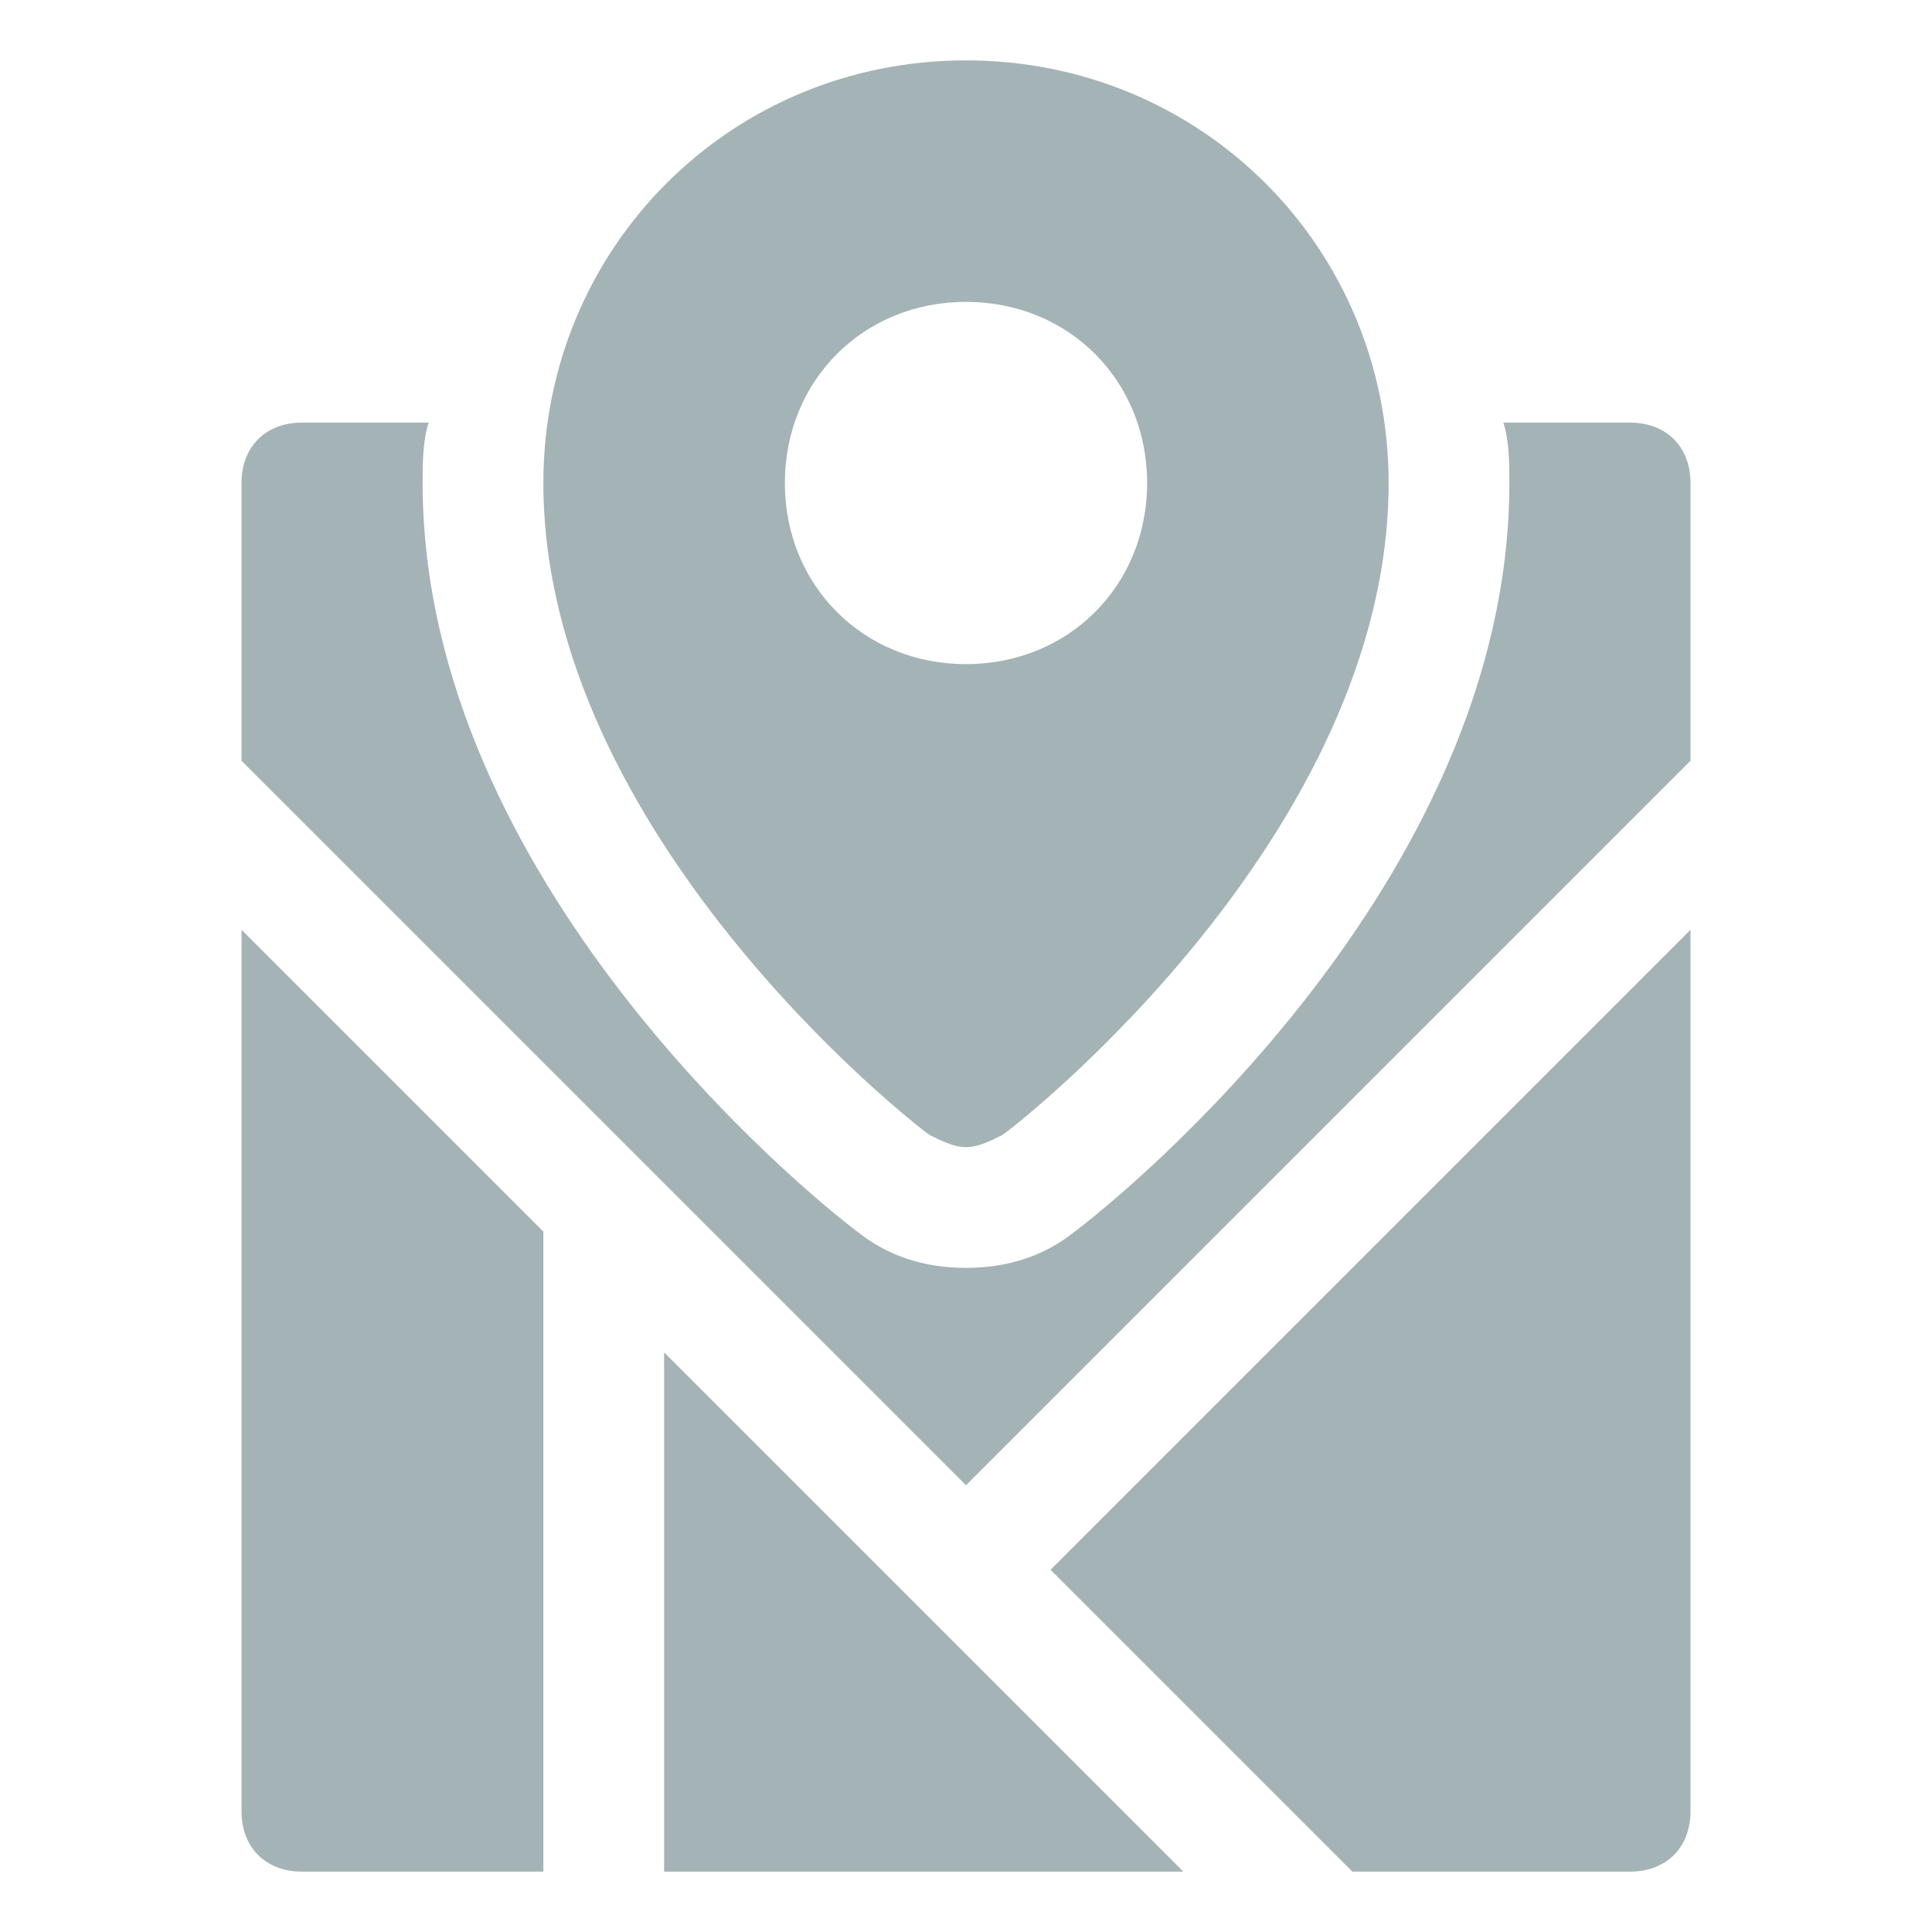 <!DOCTYPE svg PUBLIC "-//W3C//DTD SVG 1.1//EN" "http://www.w3.org/Graphics/SVG/1.1/DTD/svg11.dtd">
<!-- Uploaded to: SVG Repo, www.svgrepo.com, Transformed by: SVG Repo Mixer Tools -->
<svg version="1.1" id="Icons" xmlns="http://www.w3.org/2000/svg" xmlns:xlink="http://www.w3.org/1999/xlink" viewBox="0 0 32 32" xml:space="preserve" width="800px" height="800px" fill="#a4b3b6">
<g id="SVGRepo_bgCarrier" stroke-width="0"/>
<g id="SVGRepo_tracerCarrier" stroke-linecap="round" stroke-linejoin="round"/>
<g id="SVGRepo_iconCarrier"> <style type="text/css"> .st0{fill:none;stroke:#a4b3b6;stroke-width:2;stroke-linecap:round;stroke-linejoin:round;stroke-miterlimit:10;} </style> <g> <polygon points="12.3,23.7 11,22.4 11,31 19.6,31 15.3,26.7 "/> <path d="M22.4,31H27c0.6,0,1-0.4,1-1V15.4L17.4,26L22.4,31z"/> <path d="M4,30c0,0.6,0.4,1,1,1h4V20.4l-5-5V30z"/> <path d="M15.4,18.8c0.2,0.1,0.4,0.2,0.6,0.2s0.4-0.1,0.6-0.2c0.3-0.2,6.4-5,6.4-10.8c0-3.9-3.1-7-7-7S9,4.1,9,8 C9,13.8,15.1,18.6,15.4,18.8z M16,5c1.7,0,3,1.3,3,3s-1.3,3-3,3s-3-1.3-3-3S14.3,5,16,5z"/> <path d="M27,7h-2.1C25,7.3,25,7.7,25,8c0,6.6-6.4,11.8-7.2,12.4C17.3,20.8,16.7,21,16,21s-1.3-0.2-1.8-0.6C13.4,19.8,7,14.6,7,8 c0-0.3,0-0.7,0.1-1H5C4.4,7,4,7.4,4,8v4.6l6.7,6.7c0,0,0,0,0,0l3,3l2.3,2.3l12-12V8C28,7.4,27.6,7,27,7z"/> </g> </g>
</svg>